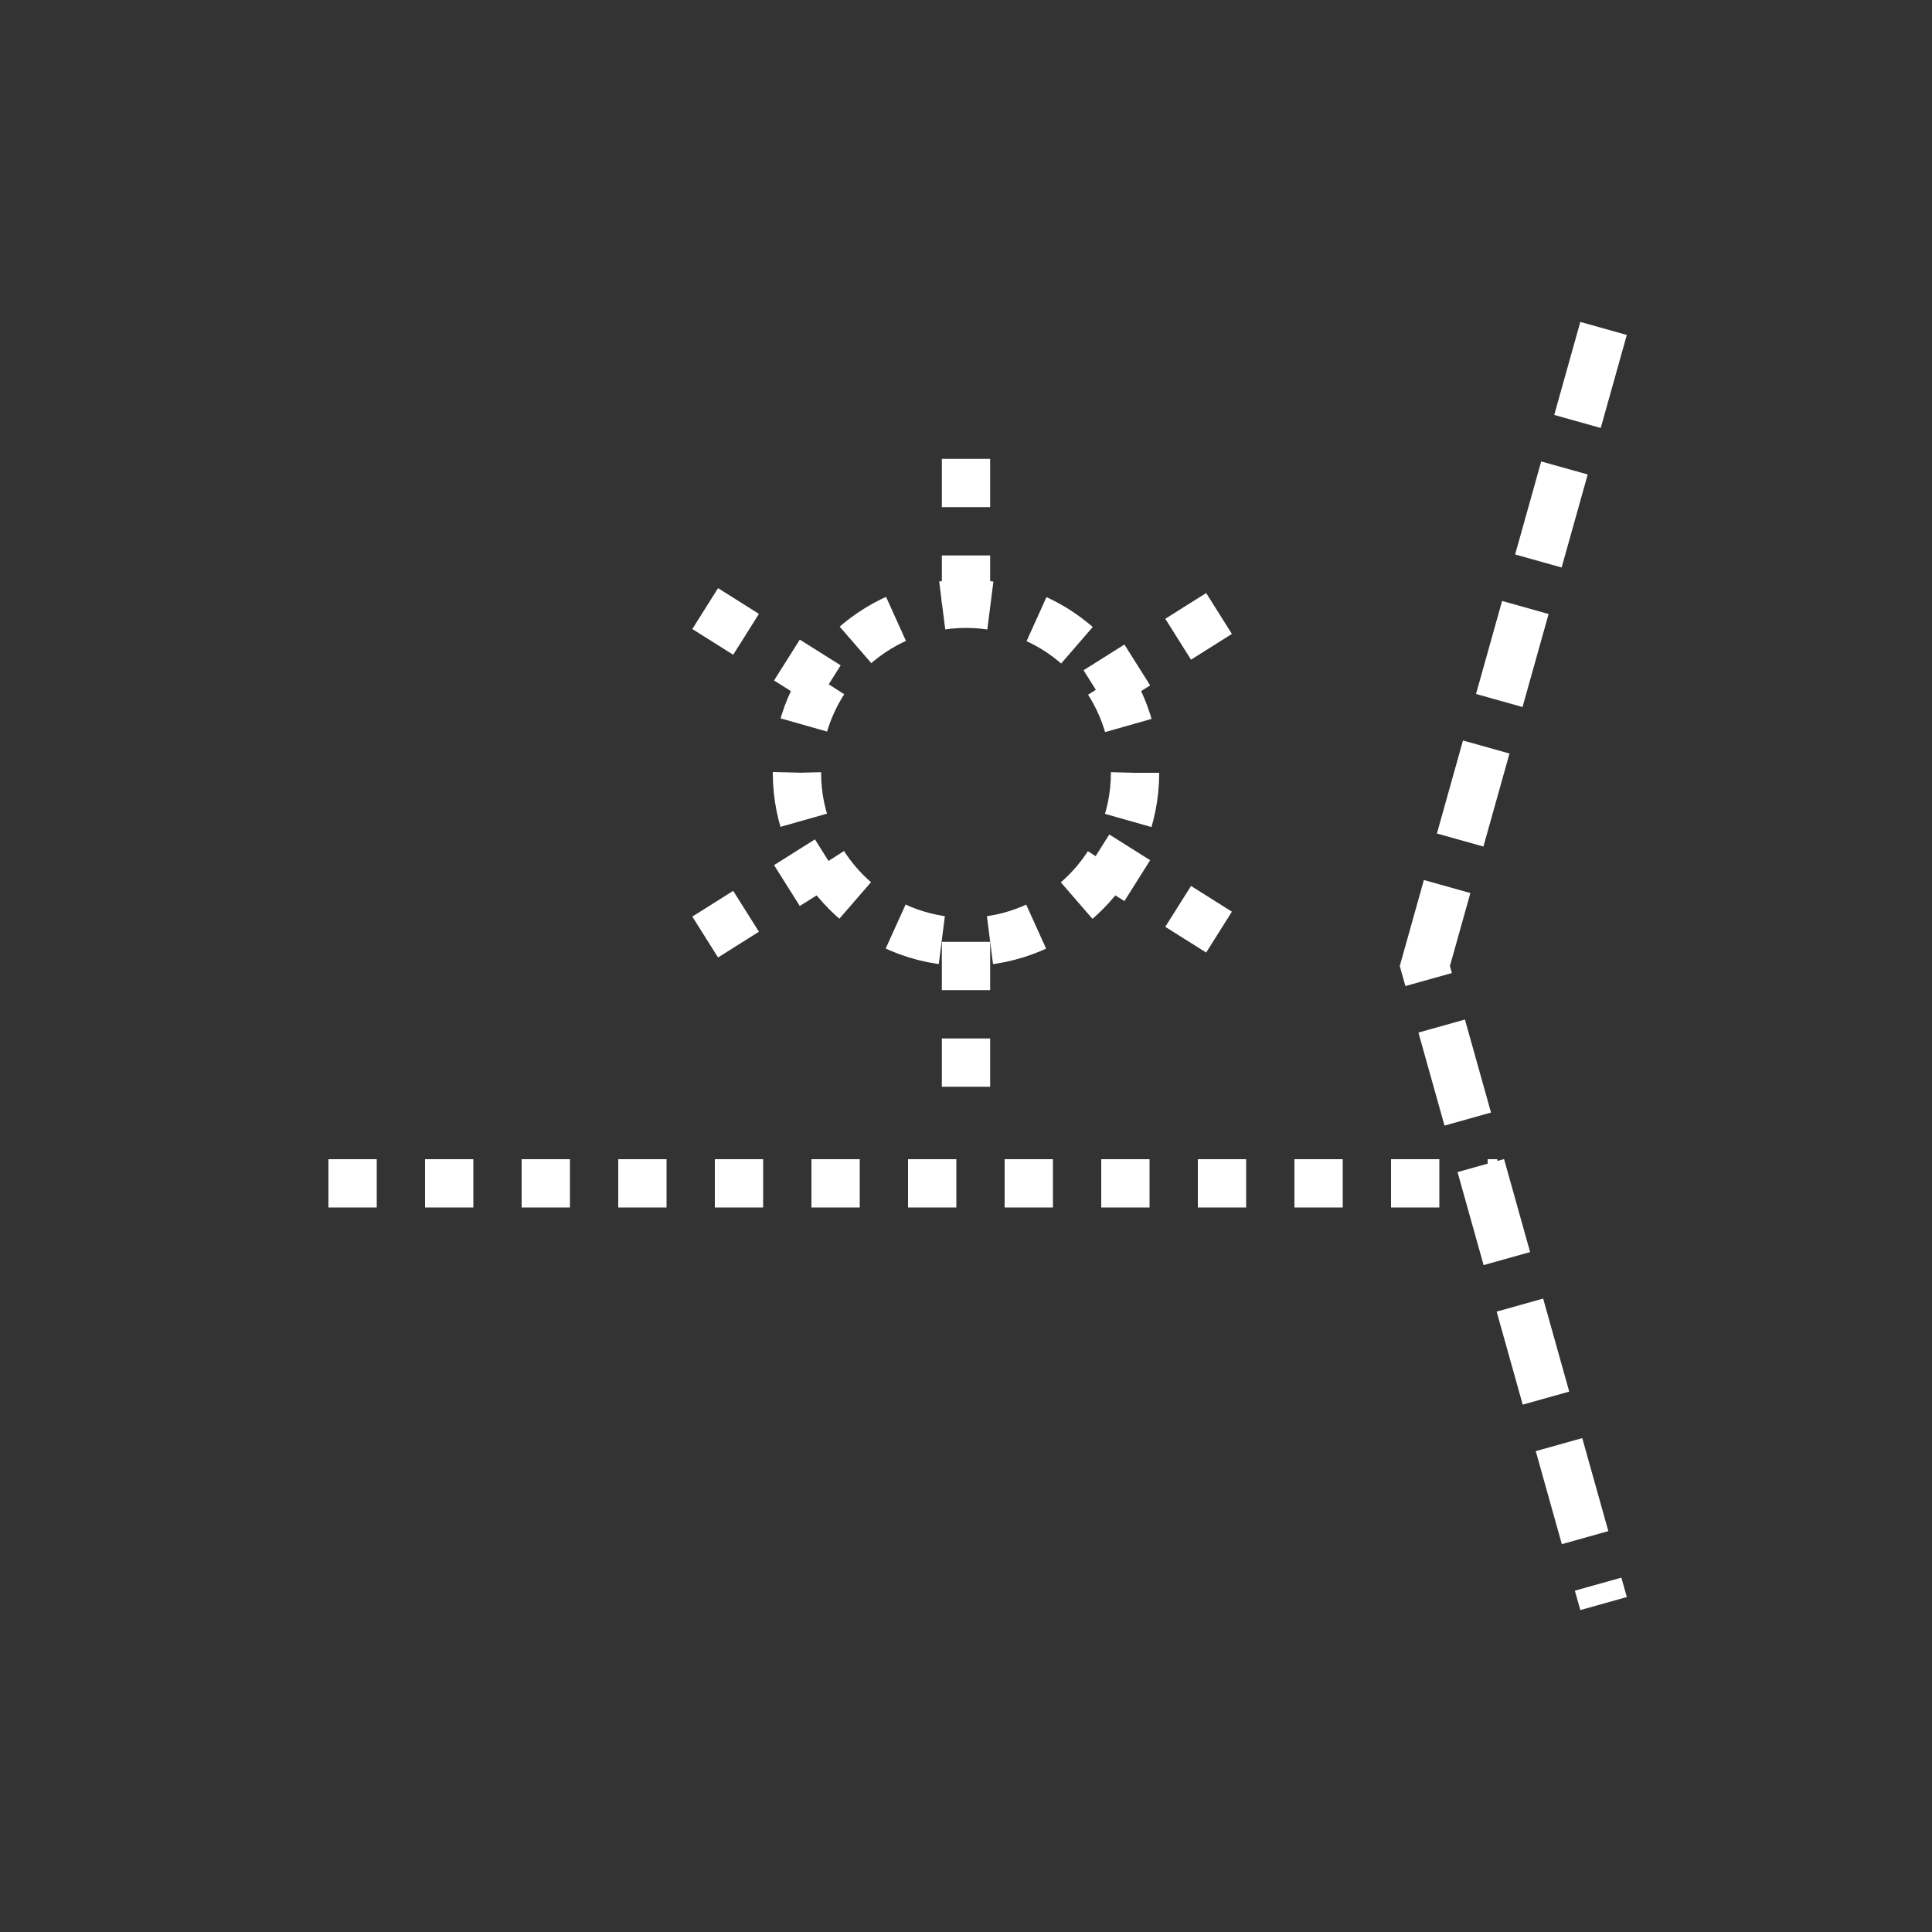 <?xml version="1.0"?>
<!--
Copyright (C) 2012 United States Government as represented by the Administrator of the
National Aeronautics and Space Administration.
All Rights Reserved.
-->
<!--
MIL-STD-2525 tactical symbol icon image. During icon composition this image is multiplied by the desired frame color 
(e.g. black), then drawn on top of the frame and fill.
-->
<!DOCTYPE svg PUBLIC "-//W3C//DTD SVG 1.1//EN" "http://www.w3.org/Graphics/SVG/1.1/DTD/svg11.dtd" >
<svg height="400px" viewBox="0 0 400 400" width="400px"><rect x="0" y="0" width="400" height="400" fill="#333333" stroke="none"/><line style="stroke:rgb(255,255,255);stroke-width:10;stroke-dasharray:10" x1="68" x2="310" y1="245" y2="245"/><polyline xmlns="http://www.w3.org/2000/svg" points="332,68 295,200 332,332" style="fill:none;stroke:rgb(255,255,255);stroke-width:10;stroke-miterlimit:4;stroke-dasharray:20,10;stroke-dashoffset:0"/><ellipse cx="200" cy="160" rx="35" ry="35" style="fill:none;stroke:rgb(255,255,255);stroke-width:10;stroke-dasharray:10"/><line style="stroke:rgb(255,255,255);stroke-width:10;stroke-dasharray:10" x1="146" x2="173" y1="126" y2="143"/><line style="stroke:rgb(255,255,255);stroke-width:10;stroke-dasharray:10" x1="227" x2="254" y1="177" y2="194"/><line style="stroke:rgb(255,255,255);stroke-width:10;stroke-dasharray:10" x1="146" x2="173" y1="194" y2="177"/><line style="stroke:rgb(255,255,255);stroke-width:10;stroke-dasharray:10" x1="227" x2="254" y1="143" y2="126"/><line style="stroke:rgb(255,255,255);stroke-width:10;stroke-dasharray:10" x1="200" x2="200" y1="95" y2="125"/><line style="stroke:rgb(255,255,255);stroke-width:10;stroke-dasharray:10" x1="200" x2="200" y1="225" y2="195"/></svg>
